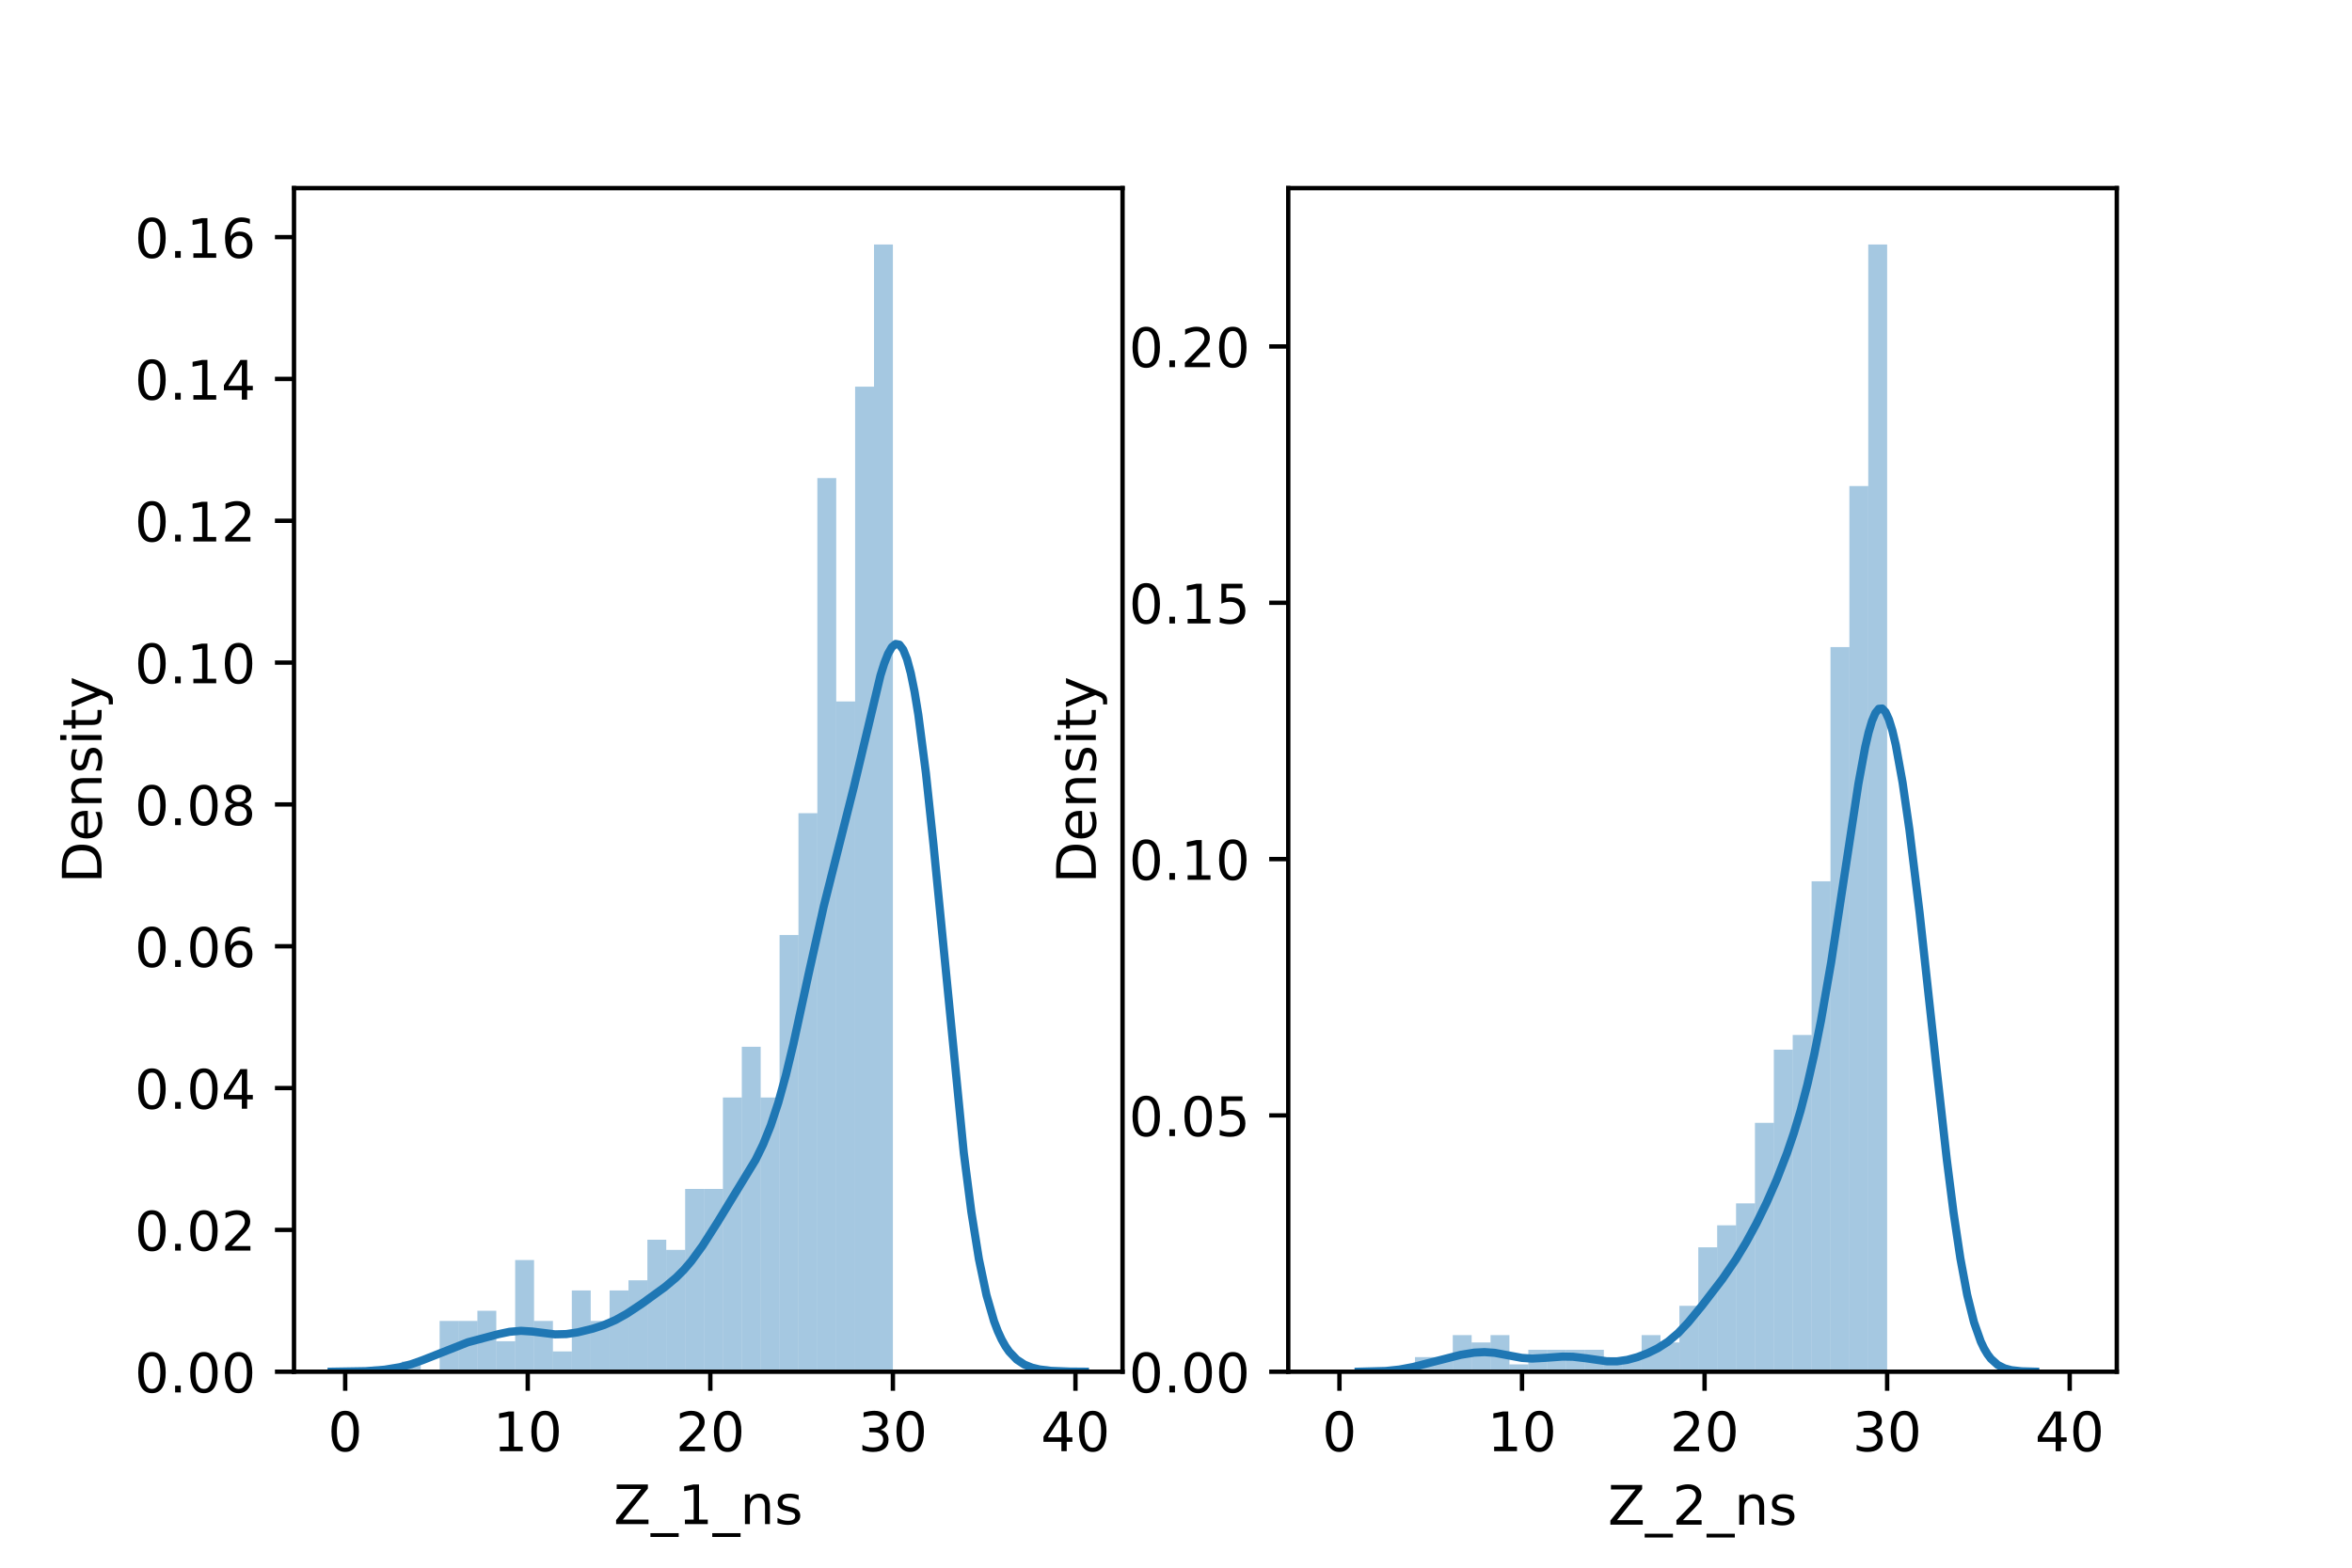 <?xml version="1.0" encoding="utf-8" standalone="no"?>
<!DOCTYPE svg PUBLIC "-//W3C//DTD SVG 1.1//EN"
  "http://www.w3.org/Graphics/SVG/1.1/DTD/svg11.dtd">
<!-- Created with matplotlib (https://matplotlib.org/) -->
<svg height="288pt" version="1.1" viewBox="0 0 432 288" width="432pt" xmlns="http://www.w3.org/2000/svg" xmlns:xlink="http://www.w3.org/1999/xlink">
 <defs>
  <style type="text/css">*{stroke-linecap:butt;stroke-linejoin:round;}</style>
 </defs>
 <g id="figure_1">
  <g id="patch_1">
   <path d="M 0 288 
L 432 288 
L 432 0 
L 0 0 
z
" style="fill:#ffffff;"/>
  </g>
  <g id="axes_1">
   <g id="patch_2">
    <path d="M 54 252 
L 206.182 252 
L 206.182 34.56 
L 54 34.56 
z
" style="fill:#ffffff;"/>
   </g>
   <g id="patch_3">
    <path clip-path="url(#pafb9f1740d)" d="M 63.403 252 
L 66.872 252 
L 66.872 252 
L 63.403 252 
z
" style="fill:#1f77b4;opacity:0.4;"/>
   </g>
   <g id="patch_4">
    <path clip-path="url(#pafb9f1740d)" d="M 66.872 252 
L 70.341 252 
L 70.341 252 
L 66.872 252 
z
" style="fill:#1f77b4;opacity:0.4;"/>
   </g>
   <g id="patch_5">
    <path clip-path="url(#pafb9f1740d)" d="M 70.341 252 
L 73.809 252 
L 73.809 252 
L 70.341 252 
z
" style="fill:#1f77b4;opacity:0.4;"/>
   </g>
   <g id="patch_6">
    <path clip-path="url(#pafb9f1740d)" d="M 73.809 252 
L 77.278 252 
L 77.278 250.134 
L 73.809 250.134 
z
" style="fill:#1f77b4;opacity:0.4;"/>
   </g>
   <g id="patch_7">
    <path clip-path="url(#pafb9f1740d)" d="M 77.278 252 
L 80.747 252 
L 80.747 252 
L 77.278 252 
z
" style="fill:#1f77b4;opacity:0.4;"/>
   </g>
   <g id="patch_8">
    <path clip-path="url(#pafb9f1740d)" d="M 80.747 252 
L 84.216 252 
L 84.216 242.672 
L 80.747 242.672 
z
" style="fill:#1f77b4;opacity:0.4;"/>
   </g>
   <g id="patch_9">
    <path clip-path="url(#pafb9f1740d)" d="M 84.216 252 
L 87.685 252 
L 87.685 242.672 
L 84.216 242.672 
z
" style="fill:#1f77b4;opacity:0.4;"/>
   </g>
   <g id="patch_10">
    <path clip-path="url(#pafb9f1740d)" d="M 87.685 252 
L 91.154 252 
L 91.154 240.806 
L 87.685 240.806 
z
" style="fill:#1f77b4;opacity:0.4;"/>
   </g>
   <g id="patch_11">
    <path clip-path="url(#pafb9f1740d)" d="M 91.154 252 
L 94.623 252 
L 94.623 246.403 
L 91.154 246.403 
z
" style="fill:#1f77b4;opacity:0.4;"/>
   </g>
   <g id="patch_12">
    <path clip-path="url(#pafb9f1740d)" d="M 94.623 252 
L 98.091 252 
L 98.091 231.478 
L 94.623 231.478 
z
" style="fill:#1f77b4;opacity:0.4;"/>
   </g>
   <g id="patch_13">
    <path clip-path="url(#pafb9f1740d)" d="M 98.091 252 
L 101.56 252 
L 101.56 242.672 
L 98.091 242.672 
z
" style="fill:#1f77b4;opacity:0.4;"/>
   </g>
   <g id="patch_14">
    <path clip-path="url(#pafb9f1740d)" d="M 101.56 252 
L 105.029 252 
L 105.029 248.269 
L 101.56 248.269 
z
" style="fill:#1f77b4;opacity:0.4;"/>
   </g>
   <g id="patch_15">
    <path clip-path="url(#pafb9f1740d)" d="M 105.029 252 
L 108.498 252 
L 108.498 237.075 
L 105.029 237.075 
z
" style="fill:#1f77b4;opacity:0.4;"/>
   </g>
   <g id="patch_16">
    <path clip-path="url(#pafb9f1740d)" d="M 108.498 252 
L 111.967 252 
L 111.967 242.672 
L 108.498 242.672 
z
" style="fill:#1f77b4;opacity:0.4;"/>
   </g>
   <g id="patch_17">
    <path clip-path="url(#pafb9f1740d)" d="M 111.967 252 
L 115.436 252 
L 115.436 237.075 
L 111.967 237.075 
z
" style="fill:#1f77b4;opacity:0.4;"/>
   </g>
   <g id="patch_18">
    <path clip-path="url(#pafb9f1740d)" d="M 115.436 252 
L 118.905 252 
L 118.905 235.209 
L 115.436 235.209 
z
" style="fill:#1f77b4;opacity:0.4;"/>
   </g>
   <g id="patch_19">
    <path clip-path="url(#pafb9f1740d)" d="M 118.905 252 
L 122.373 252 
L 122.373 227.747 
L 118.905 227.747 
z
" style="fill:#1f77b4;opacity:0.4;"/>
   </g>
   <g id="patch_20">
    <path clip-path="url(#pafb9f1740d)" d="M 122.373 252 
L 125.842 252 
L 125.842 229.612 
L 122.373 229.612 
z
" style="fill:#1f77b4;opacity:0.4;"/>
   </g>
   <g id="patch_21">
    <path clip-path="url(#pafb9f1740d)" d="M 125.842 252 
L 129.311 252 
L 129.311 218.419 
L 125.842 218.419 
z
" style="fill:#1f77b4;opacity:0.4;"/>
   </g>
   <g id="patch_22">
    <path clip-path="url(#pafb9f1740d)" d="M 129.311 252 
L 132.78 252 
L 132.78 218.419 
L 129.311 218.419 
z
" style="fill:#1f77b4;opacity:0.4;"/>
   </g>
   <g id="patch_23">
    <path clip-path="url(#pafb9f1740d)" d="M 132.78 252 
L 136.249 252 
L 136.249 201.628 
L 132.78 201.628 
z
" style="fill:#1f77b4;opacity:0.4;"/>
   </g>
   <g id="patch_24">
    <path clip-path="url(#pafb9f1740d)" d="M 136.249 252 
L 139.718 252 
L 139.718 192.3 
L 136.249 192.3 
z
" style="fill:#1f77b4;opacity:0.4;"/>
   </g>
   <g id="patch_25">
    <path clip-path="url(#pafb9f1740d)" d="M 139.718 252 
L 143.187 252 
L 143.187 201.628 
L 139.718 201.628 
z
" style="fill:#1f77b4;opacity:0.4;"/>
   </g>
   <g id="patch_26">
    <path clip-path="url(#pafb9f1740d)" d="M 143.187 252 
L 146.656 252 
L 146.656 171.778 
L 143.187 171.778 
z
" style="fill:#1f77b4;opacity:0.4;"/>
   </g>
   <g id="patch_27">
    <path clip-path="url(#pafb9f1740d)" d="M 146.656 252 
L 150.124 252 
L 150.124 149.39 
L 146.656 149.39 
z
" style="fill:#1f77b4;opacity:0.4;"/>
   </g>
   <g id="patch_28">
    <path clip-path="url(#pafb9f1740d)" d="M 150.124 252 
L 153.593 252 
L 153.593 87.824 
L 150.124 87.824 
z
" style="fill:#1f77b4;opacity:0.4;"/>
   </g>
   <g id="patch_29">
    <path clip-path="url(#pafb9f1740d)" d="M 153.593 252 
L 157.062 252 
L 157.062 128.868 
L 153.593 128.868 
z
" style="fill:#1f77b4;opacity:0.4;"/>
   </g>
   <g id="patch_30">
    <path clip-path="url(#pafb9f1740d)" d="M 157.062 252 
L 160.531 252 
L 160.531 71.033 
L 157.062 71.033 
z
" style="fill:#1f77b4;opacity:0.4;"/>
   </g>
   <g id="patch_31">
    <path clip-path="url(#pafb9f1740d)" d="M 160.531 252 
L 164 252 
L 164 44.914 
L 160.531 44.914 
z
" style="fill:#1f77b4;opacity:0.4;"/>
   </g>
   <g id="matplotlib.axis_1">
    <g id="xtick_1">
     <g id="line2d_1">
      <defs>
       <path d="M 0 0 
L 0 3.5 
" id="m1f7d2898ed" style="stroke:#000000;stroke-width:0.8;"/>
      </defs>
      <g>
       <use style="stroke:#000000;stroke-width:0.8;" x="63.403" xlink:href="#m1f7d2898ed" y="252"/>
      </g>
     </g>
     <g id="text_1">
      <!-- 0 -->
      <g transform="translate(60.222 266.598)scale(0.1 -0.1)">
       <defs>
        <path d="M 31.781 66.406 
Q 24.172 66.406 20.328 58.906 
Q 16.5 51.422 16.5 36.375 
Q 16.5 21.391 20.328 13.891 
Q 24.172 6.391 31.781 6.391 
Q 39.453 6.391 43.281 13.891 
Q 47.125 21.391 47.125 36.375 
Q 47.125 51.422 43.281 58.906 
Q 39.453 66.406 31.781 66.406 
z
M 31.781 74.219 
Q 44.047 74.219 50.516 64.516 
Q 56.984 54.828 56.984 36.375 
Q 56.984 17.969 50.516 8.266 
Q 44.047 -1.422 31.781 -1.422 
Q 19.531 -1.422 13.062 8.266 
Q 6.594 17.969 6.594 36.375 
Q 6.594 54.828 13.062 64.516 
Q 19.531 74.219 31.781 74.219 
z
" id="DejaVuSans-48"/>
       </defs>
       <use xlink:href="#DejaVuSans-48"/>
      </g>
     </g>
    </g>
    <g id="xtick_2">
     <g id="line2d_2">
      <g>
       <use style="stroke:#000000;stroke-width:0.8;" x="96.935" xlink:href="#m1f7d2898ed" y="252"/>
      </g>
     </g>
     <g id="text_2">
      <!-- 10 -->
      <g transform="translate(90.573 266.598)scale(0.1 -0.1)">
       <defs>
        <path d="M 12.406 8.297 
L 28.516 8.297 
L 28.516 63.922 
L 10.984 60.406 
L 10.984 69.391 
L 28.422 72.906 
L 38.281 72.906 
L 38.281 8.297 
L 54.391 8.297 
L 54.391 0 
L 12.406 0 
z
" id="DejaVuSans-49"/>
       </defs>
       <use xlink:href="#DejaVuSans-49"/>
       <use x="63.623" xlink:href="#DejaVuSans-48"/>
      </g>
     </g>
    </g>
    <g id="xtick_3">
     <g id="line2d_3">
      <g>
       <use style="stroke:#000000;stroke-width:0.8;" x="130.467" xlink:href="#m1f7d2898ed" y="252"/>
      </g>
     </g>
     <g id="text_3">
      <!-- 20 -->
      <g transform="translate(124.105 266.598)scale(0.1 -0.1)">
       <defs>
        <path d="M 19.188 8.297 
L 53.609 8.297 
L 53.609 0 
L 7.328 0 
L 7.328 8.297 
Q 12.938 14.109 22.625 23.891 
Q 32.328 33.688 34.812 36.531 
Q 39.547 41.844 41.422 45.531 
Q 43.312 49.219 43.312 52.781 
Q 43.312 58.594 39.234 62.25 
Q 35.156 65.922 28.609 65.922 
Q 23.969 65.922 18.812 64.312 
Q 13.672 62.703 7.812 59.422 
L 7.812 69.391 
Q 13.766 71.781 18.938 73 
Q 24.125 74.219 28.422 74.219 
Q 39.75 74.219 46.484 68.547 
Q 53.219 62.891 53.219 53.422 
Q 53.219 48.922 51.531 44.891 
Q 49.859 40.875 45.406 35.406 
Q 44.188 33.984 37.641 27.219 
Q 31.109 20.453 19.188 8.297 
z
" id="DejaVuSans-50"/>
       </defs>
       <use xlink:href="#DejaVuSans-50"/>
       <use x="63.623" xlink:href="#DejaVuSans-48"/>
      </g>
     </g>
    </g>
    <g id="xtick_4">
     <g id="line2d_4">
      <g>
       <use style="stroke:#000000;stroke-width:0.8;" x="164" xlink:href="#m1f7d2898ed" y="252"/>
      </g>
     </g>
     <g id="text_4">
      <!-- 30 -->
      <g transform="translate(157.637 266.598)scale(0.1 -0.1)">
       <defs>
        <path d="M 40.578 39.312 
Q 47.656 37.797 51.625 33 
Q 55.609 28.219 55.609 21.188 
Q 55.609 10.406 48.188 4.484 
Q 40.766 -1.422 27.094 -1.422 
Q 22.516 -1.422 17.656 -0.516 
Q 12.797 0.391 7.625 2.203 
L 7.625 11.719 
Q 11.719 9.328 16.594 8.109 
Q 21.484 6.891 26.812 6.891 
Q 36.078 6.891 40.938 10.547 
Q 45.797 14.203 45.797 21.188 
Q 45.797 27.641 41.281 31.266 
Q 36.766 34.906 28.719 34.906 
L 20.219 34.906 
L 20.219 43.016 
L 29.109 43.016 
Q 36.375 43.016 40.234 45.922 
Q 44.094 48.828 44.094 54.297 
Q 44.094 59.906 40.109 62.906 
Q 36.141 65.922 28.719 65.922 
Q 24.656 65.922 20.016 65.031 
Q 15.375 64.156 9.812 62.312 
L 9.812 71.094 
Q 15.438 72.656 20.344 73.438 
Q 25.25 74.219 29.594 74.219 
Q 40.828 74.219 47.359 69.109 
Q 53.906 64.016 53.906 55.328 
Q 53.906 49.266 50.438 45.094 
Q 46.969 40.922 40.578 39.312 
z
" id="DejaVuSans-51"/>
       </defs>
       <use xlink:href="#DejaVuSans-51"/>
       <use x="63.623" xlink:href="#DejaVuSans-48"/>
      </g>
     </g>
    </g>
    <g id="xtick_5">
     <g id="line2d_5">
      <g>
       <use style="stroke:#000000;stroke-width:0.8;" x="197.532" xlink:href="#m1f7d2898ed" y="252"/>
      </g>
     </g>
     <g id="text_5">
      <!-- 40 -->
      <g transform="translate(191.17 266.598)scale(0.1 -0.1)">
       <defs>
        <path d="M 37.797 64.312 
L 12.891 25.391 
L 37.797 25.391 
z
M 35.203 72.906 
L 47.609 72.906 
L 47.609 25.391 
L 58.016 25.391 
L 58.016 17.188 
L 47.609 17.188 
L 47.609 0 
L 37.797 0 
L 37.797 17.188 
L 4.891 17.188 
L 4.891 26.703 
z
" id="DejaVuSans-52"/>
       </defs>
       <use xlink:href="#DejaVuSans-52"/>
       <use x="63.623" xlink:href="#DejaVuSans-48"/>
      </g>
     </g>
    </g>
    <g id="text_6">
     <!-- Z_1_ns -->
     <g transform="translate(112.711 279.998)scale(0.1 -0.1)">
      <defs>
       <path d="M 5.609 72.906 
L 62.891 72.906 
L 62.891 65.375 
L 16.797 8.297 
L 64.016 8.297 
L 64.016 0 
L 4.5 0 
L 4.5 7.516 
L 50.594 64.594 
L 5.609 64.594 
z
" id="DejaVuSans-90"/>
       <path d="M 50.984 -16.609 
L 50.984 -23.578 
L -0.984 -23.578 
L -0.984 -16.609 
z
" id="DejaVuSans-95"/>
       <path d="M 54.891 33.016 
L 54.891 0 
L 45.906 0 
L 45.906 32.719 
Q 45.906 40.484 42.875 44.328 
Q 39.844 48.188 33.797 48.188 
Q 26.516 48.188 22.312 43.547 
Q 18.109 38.922 18.109 30.906 
L 18.109 0 
L 9.078 0 
L 9.078 54.688 
L 18.109 54.688 
L 18.109 46.188 
Q 21.344 51.125 25.703 53.562 
Q 30.078 56 35.797 56 
Q 45.219 56 50.047 50.172 
Q 54.891 44.344 54.891 33.016 
z
" id="DejaVuSans-110"/>
       <path d="M 44.281 53.078 
L 44.281 44.578 
Q 40.484 46.531 36.375 47.5 
Q 32.281 48.484 27.875 48.484 
Q 21.188 48.484 17.844 46.438 
Q 14.5 44.391 14.5 40.281 
Q 14.5 37.156 16.891 35.375 
Q 19.281 33.594 26.516 31.984 
L 29.594 31.297 
Q 39.156 29.25 43.188 25.516 
Q 47.219 21.781 47.219 15.094 
Q 47.219 7.469 41.188 3.016 
Q 35.156 -1.422 24.609 -1.422 
Q 20.219 -1.422 15.453 -0.562 
Q 10.688 0.297 5.422 2 
L 5.422 11.281 
Q 10.406 8.688 15.234 7.391 
Q 20.062 6.109 24.812 6.109 
Q 31.156 6.109 34.562 8.281 
Q 37.984 10.453 37.984 14.406 
Q 37.984 18.062 35.516 20.016 
Q 33.062 21.969 24.703 23.781 
L 21.578 24.516 
Q 13.234 26.266 9.516 29.906 
Q 5.812 33.547 5.812 39.891 
Q 5.812 47.609 11.281 51.797 
Q 16.75 56 26.812 56 
Q 31.781 56 36.172 55.266 
Q 40.578 54.547 44.281 53.078 
z
" id="DejaVuSans-115"/>
      </defs>
      <use xlink:href="#DejaVuSans-90"/>
      <use x="68.506" xlink:href="#DejaVuSans-95"/>
      <use x="118.506" xlink:href="#DejaVuSans-49"/>
      <use x="182.129" xlink:href="#DejaVuSans-95"/>
      <use x="232.129" xlink:href="#DejaVuSans-110"/>
      <use x="295.508" xlink:href="#DejaVuSans-115"/>
     </g>
    </g>
   </g>
   <g id="matplotlib.axis_2">
    <g id="ytick_1">
     <g id="line2d_6">
      <defs>
       <path d="M 0 0 
L -3.5 0 
" id="m89b0c925f2" style="stroke:#000000;stroke-width:0.8;"/>
      </defs>
      <g>
       <use style="stroke:#000000;stroke-width:0.8;" x="54" xlink:href="#m89b0c925f2" y="252"/>
      </g>
     </g>
     <g id="text_7">
      <!-- 0.00 -->
      <g transform="translate(24.734 255.799)scale(0.1 -0.1)">
       <defs>
        <path d="M 10.688 12.406 
L 21 12.406 
L 21 0 
L 10.688 0 
z
" id="DejaVuSans-46"/>
       </defs>
       <use xlink:href="#DejaVuSans-48"/>
       <use x="63.623" xlink:href="#DejaVuSans-46"/>
       <use x="95.41" xlink:href="#DejaVuSans-48"/>
       <use x="159.033" xlink:href="#DejaVuSans-48"/>
      </g>
     </g>
    </g>
    <g id="ytick_2">
     <g id="line2d_7">
      <g>
       <use style="stroke:#000000;stroke-width:0.8;" x="54" xlink:href="#m89b0c925f2" y="225.945"/>
      </g>
     </g>
     <g id="text_8">
      <!-- 0.02 -->
      <g transform="translate(24.734 229.745)scale(0.1 -0.1)">
       <use xlink:href="#DejaVuSans-48"/>
       <use x="63.623" xlink:href="#DejaVuSans-46"/>
       <use x="95.41" xlink:href="#DejaVuSans-48"/>
       <use x="159.033" xlink:href="#DejaVuSans-50"/>
      </g>
     </g>
    </g>
    <g id="ytick_3">
     <g id="line2d_8">
      <g>
       <use style="stroke:#000000;stroke-width:0.8;" x="54" xlink:href="#m89b0c925f2" y="199.891"/>
      </g>
     </g>
     <g id="text_9">
      <!-- 0.04 -->
      <g transform="translate(24.734 203.69)scale(0.1 -0.1)">
       <use xlink:href="#DejaVuSans-48"/>
       <use x="63.623" xlink:href="#DejaVuSans-46"/>
       <use x="95.41" xlink:href="#DejaVuSans-48"/>
       <use x="159.033" xlink:href="#DejaVuSans-52"/>
      </g>
     </g>
    </g>
    <g id="ytick_4">
     <g id="line2d_9">
      <g>
       <use style="stroke:#000000;stroke-width:0.8;" x="54" xlink:href="#m89b0c925f2" y="173.836"/>
      </g>
     </g>
     <g id="text_10">
      <!-- 0.06 -->
      <g transform="translate(24.734 177.635)scale(0.1 -0.1)">
       <defs>
        <path d="M 33.016 40.375 
Q 26.375 40.375 22.484 35.828 
Q 18.609 31.297 18.609 23.391 
Q 18.609 15.531 22.484 10.953 
Q 26.375 6.391 33.016 6.391 
Q 39.656 6.391 43.531 10.953 
Q 47.406 15.531 47.406 23.391 
Q 47.406 31.297 43.531 35.828 
Q 39.656 40.375 33.016 40.375 
z
M 52.594 71.297 
L 52.594 62.312 
Q 48.875 64.062 45.094 64.984 
Q 41.312 65.922 37.594 65.922 
Q 27.828 65.922 22.672 59.328 
Q 17.531 52.734 16.797 39.406 
Q 19.672 43.656 24.016 45.922 
Q 28.375 48.188 33.594 48.188 
Q 44.578 48.188 50.953 41.516 
Q 57.328 34.859 57.328 23.391 
Q 57.328 12.156 50.688 5.359 
Q 44.047 -1.422 33.016 -1.422 
Q 20.359 -1.422 13.672 8.266 
Q 6.984 17.969 6.984 36.375 
Q 6.984 53.656 15.188 63.938 
Q 23.391 74.219 37.203 74.219 
Q 40.922 74.219 44.703 73.484 
Q 48.484 72.75 52.594 71.297 
z
" id="DejaVuSans-54"/>
       </defs>
       <use xlink:href="#DejaVuSans-48"/>
       <use x="63.623" xlink:href="#DejaVuSans-46"/>
       <use x="95.41" xlink:href="#DejaVuSans-48"/>
       <use x="159.033" xlink:href="#DejaVuSans-54"/>
      </g>
     </g>
    </g>
    <g id="ytick_5">
     <g id="line2d_10">
      <g>
       <use style="stroke:#000000;stroke-width:0.8;" x="54" xlink:href="#m89b0c925f2" y="147.782"/>
      </g>
     </g>
     <g id="text_11">
      <!-- 0.08 -->
      <g transform="translate(24.734 151.581)scale(0.1 -0.1)">
       <defs>
        <path d="M 31.781 34.625 
Q 24.75 34.625 20.719 30.859 
Q 16.703 27.094 16.703 20.516 
Q 16.703 13.922 20.719 10.156 
Q 24.75 6.391 31.781 6.391 
Q 38.812 6.391 42.859 10.172 
Q 46.922 13.969 46.922 20.516 
Q 46.922 27.094 42.891 30.859 
Q 38.875 34.625 31.781 34.625 
z
M 21.922 38.812 
Q 15.578 40.375 12.031 44.719 
Q 8.5 49.078 8.5 55.328 
Q 8.5 64.062 14.719 69.141 
Q 20.953 74.219 31.781 74.219 
Q 42.672 74.219 48.875 69.141 
Q 55.078 64.062 55.078 55.328 
Q 55.078 49.078 51.531 44.719 
Q 48 40.375 41.703 38.812 
Q 48.828 37.156 52.797 32.312 
Q 56.781 27.484 56.781 20.516 
Q 56.781 9.906 50.312 4.234 
Q 43.844 -1.422 31.781 -1.422 
Q 19.734 -1.422 13.25 4.234 
Q 6.781 9.906 6.781 20.516 
Q 6.781 27.484 10.781 32.312 
Q 14.797 37.156 21.922 38.812 
z
M 18.312 54.391 
Q 18.312 48.734 21.844 45.562 
Q 25.391 42.391 31.781 42.391 
Q 38.141 42.391 41.719 45.562 
Q 45.312 48.734 45.312 54.391 
Q 45.312 60.062 41.719 63.234 
Q 38.141 66.406 31.781 66.406 
Q 25.391 66.406 21.844 63.234 
Q 18.312 60.062 18.312 54.391 
z
" id="DejaVuSans-56"/>
       </defs>
       <use xlink:href="#DejaVuSans-48"/>
       <use x="63.623" xlink:href="#DejaVuSans-46"/>
       <use x="95.41" xlink:href="#DejaVuSans-48"/>
       <use x="159.033" xlink:href="#DejaVuSans-56"/>
      </g>
     </g>
    </g>
    <g id="ytick_6">
     <g id="line2d_11">
      <g>
       <use style="stroke:#000000;stroke-width:0.8;" x="54" xlink:href="#m89b0c925f2" y="121.727"/>
      </g>
     </g>
     <g id="text_12">
      <!-- 0.10 -->
      <g transform="translate(24.734 125.526)scale(0.1 -0.1)">
       <use xlink:href="#DejaVuSans-48"/>
       <use x="63.623" xlink:href="#DejaVuSans-46"/>
       <use x="95.41" xlink:href="#DejaVuSans-49"/>
       <use x="159.033" xlink:href="#DejaVuSans-48"/>
      </g>
     </g>
    </g>
    <g id="ytick_7">
     <g id="line2d_12">
      <g>
       <use style="stroke:#000000;stroke-width:0.8;" x="54" xlink:href="#m89b0c925f2" y="95.672"/>
      </g>
     </g>
     <g id="text_13">
      <!-- 0.12 -->
      <g transform="translate(24.734 99.472)scale(0.1 -0.1)">
       <use xlink:href="#DejaVuSans-48"/>
       <use x="63.623" xlink:href="#DejaVuSans-46"/>
       <use x="95.41" xlink:href="#DejaVuSans-49"/>
       <use x="159.033" xlink:href="#DejaVuSans-50"/>
      </g>
     </g>
    </g>
    <g id="ytick_8">
     <g id="line2d_13">
      <g>
       <use style="stroke:#000000;stroke-width:0.8;" x="54" xlink:href="#m89b0c925f2" y="69.618"/>
      </g>
     </g>
     <g id="text_14">
      <!-- 0.14 -->
      <g transform="translate(24.734 73.417)scale(0.1 -0.1)">
       <use xlink:href="#DejaVuSans-48"/>
       <use x="63.623" xlink:href="#DejaVuSans-46"/>
       <use x="95.41" xlink:href="#DejaVuSans-49"/>
       <use x="159.033" xlink:href="#DejaVuSans-52"/>
      </g>
     </g>
    </g>
    <g id="ytick_9">
     <g id="line2d_14">
      <g>
       <use style="stroke:#000000;stroke-width:0.8;" x="54" xlink:href="#m89b0c925f2" y="43.563"/>
      </g>
     </g>
     <g id="text_15">
      <!-- 0.16 -->
      <g transform="translate(24.734 47.363)scale(0.1 -0.1)">
       <use xlink:href="#DejaVuSans-48"/>
       <use x="63.623" xlink:href="#DejaVuSans-46"/>
       <use x="95.41" xlink:href="#DejaVuSans-49"/>
       <use x="159.033" xlink:href="#DejaVuSans-54"/>
      </g>
     </g>
    </g>
    <g id="text_16">
     <!-- Density -->
     <g transform="translate(18.655 162.289)rotate(-90)scale(0.1 -0.1)">
      <defs>
       <path d="M 19.672 64.797 
L 19.672 8.109 
L 31.594 8.109 
Q 46.688 8.109 53.688 14.938 
Q 60.688 21.781 60.688 36.531 
Q 60.688 51.172 53.688 57.984 
Q 46.688 64.797 31.594 64.797 
z
M 9.812 72.906 
L 30.078 72.906 
Q 51.266 72.906 61.172 64.094 
Q 71.094 55.281 71.094 36.531 
Q 71.094 17.672 61.125 8.828 
Q 51.172 0 30.078 0 
L 9.812 0 
z
" id="DejaVuSans-68"/>
       <path d="M 56.203 29.594 
L 56.203 25.203 
L 14.891 25.203 
Q 15.484 15.922 20.484 11.062 
Q 25.484 6.203 34.422 6.203 
Q 39.594 6.203 44.453 7.469 
Q 49.312 8.734 54.109 11.281 
L 54.109 2.781 
Q 49.266 0.734 44.188 -0.344 
Q 39.109 -1.422 33.891 -1.422 
Q 20.797 -1.422 13.156 6.188 
Q 5.516 13.812 5.516 26.812 
Q 5.516 40.234 12.766 48.109 
Q 20.016 56 32.328 56 
Q 43.359 56 49.781 48.891 
Q 56.203 41.797 56.203 29.594 
z
M 47.219 32.234 
Q 47.125 39.594 43.094 43.984 
Q 39.062 48.391 32.422 48.391 
Q 24.906 48.391 20.391 44.141 
Q 15.875 39.891 15.188 32.172 
z
" id="DejaVuSans-101"/>
       <path d="M 9.422 54.688 
L 18.406 54.688 
L 18.406 0 
L 9.422 0 
z
M 9.422 75.984 
L 18.406 75.984 
L 18.406 64.594 
L 9.422 64.594 
z
" id="DejaVuSans-105"/>
       <path d="M 18.312 70.219 
L 18.312 54.688 
L 36.812 54.688 
L 36.812 47.703 
L 18.312 47.703 
L 18.312 18.016 
Q 18.312 11.328 20.141 9.422 
Q 21.969 7.516 27.594 7.516 
L 36.812 7.516 
L 36.812 0 
L 27.594 0 
Q 17.188 0 13.234 3.875 
Q 9.281 7.766 9.281 18.016 
L 9.281 47.703 
L 2.688 47.703 
L 2.688 54.688 
L 9.281 54.688 
L 9.281 70.219 
z
" id="DejaVuSans-116"/>
       <path d="M 32.172 -5.078 
Q 28.375 -14.844 24.75 -17.812 
Q 21.141 -20.797 15.094 -20.797 
L 7.906 -20.797 
L 7.906 -13.281 
L 13.188 -13.281 
Q 16.891 -13.281 18.938 -11.516 
Q 21 -9.766 23.484 -3.219 
L 25.094 0.875 
L 2.984 54.688 
L 12.5 54.688 
L 29.594 11.922 
L 46.688 54.688 
L 56.203 54.688 
z
" id="DejaVuSans-121"/>
      </defs>
      <use xlink:href="#DejaVuSans-68"/>
      <use x="77.002" xlink:href="#DejaVuSans-101"/>
      <use x="138.525" xlink:href="#DejaVuSans-110"/>
      <use x="201.904" xlink:href="#DejaVuSans-115"/>
      <use x="254.004" xlink:href="#DejaVuSans-105"/>
      <use x="281.787" xlink:href="#DejaVuSans-116"/>
      <use x="320.996" xlink:href="#DejaVuSans-121"/>
     </g>
    </g>
   </g>
   <g id="line2d_15">
    <path clip-path="url(#pafb9f1740d)" d="M 60.917 251.996 
L 67.174 251.893 
L 70.65 251.627 
L 73.431 251.169 
L 75.517 250.621 
L 77.602 249.881 
L 85.945 246.586 
L 91.507 245.105 
L 93.592 244.665 
L 95.678 244.483 
L 97.764 244.617 
L 101.935 245.132 
L 104.02 245.08 
L 106.106 244.767 
L 108.887 244.089 
L 110.973 243.404 
L 113.058 242.497 
L 115.144 241.333 
L 117.925 239.486 
L 122.096 236.462 
L 124.182 234.709 
L 125.572 233.323 
L 126.962 231.708 
L 129.048 228.848 
L 131.829 224.479 
L 138.781 213.079 
L 140.171 210.226 
L 141.562 206.774 
L 142.952 202.565 
L 144.343 197.537 
L 145.733 191.767 
L 148.514 178.961 
L 151.295 166.524 
L 154.076 155.494 
L 156.857 144.474 
L 161.723 124.073 
L 162.418 121.861 
L 163.113 120.098 
L 163.809 118.88 
L 164.504 118.299 
L 165.199 118.432 
L 165.894 119.343 
L 166.59 121.076 
L 167.285 123.654 
L 167.98 127.077 
L 168.675 131.32 
L 170.066 142.044 
L 171.456 155.161 
L 177.018 211.778 
L 178.408 222.623 
L 179.799 231.307 
L 181.189 237.917 
L 182.579 242.721 
L 183.275 244.554 
L 183.97 246.067 
L 184.665 247.306 
L 185.36 248.312 
L 186.751 249.767 
L 188.141 250.682 
L 189.531 251.243 
L 190.922 251.578 
L 193.008 251.836 
L 196.484 251.973 
L 199.264 251.995 
L 199.264 251.995 
" style="fill:none;stroke:#1f77b4;stroke-linecap:square;stroke-width:1.5;"/>
   </g>
   <g id="patch_32">
    <path d="M 54 252 
L 54 34.56 
" style="fill:none;stroke:#000000;stroke-linecap:square;stroke-linejoin:miter;stroke-width:0.8;"/>
   </g>
   <g id="patch_33">
    <path d="M 206.182 252 
L 206.182 34.56 
" style="fill:none;stroke:#000000;stroke-linecap:square;stroke-linejoin:miter;stroke-width:0.8;"/>
   </g>
   <g id="patch_34">
    <path d="M 54 252 
L 206.182 252 
" style="fill:none;stroke:#000000;stroke-linecap:square;stroke-linejoin:miter;stroke-width:0.8;"/>
   </g>
   <g id="patch_35">
    <path d="M 54 34.56 
L 206.182 34.56 
" style="fill:none;stroke:#000000;stroke-linecap:square;stroke-linejoin:miter;stroke-width:0.8;"/>
   </g>
  </g>
  <g id="axes_2">
   <g id="patch_36">
    <path d="M 236.618 252 
L 388.8 252 
L 388.8 34.56 
L 236.618 34.56 
z
" style="fill:#ffffff;"/>
   </g>
   <g id="patch_37">
    <path clip-path="url(#p707e3f5f34)" d="M 246.021 252 
L 249.49 252 
L 249.49 252 
L 246.021 252 
z
" style="fill:#1f77b4;opacity:0.4;"/>
   </g>
   <g id="patch_38">
    <path clip-path="url(#p707e3f5f34)" d="M 249.49 252 
L 252.959 252 
L 252.959 252 
L 249.49 252 
z
" style="fill:#1f77b4;opacity:0.4;"/>
   </g>
   <g id="patch_39">
    <path clip-path="url(#p707e3f5f34)" d="M 252.959 252 
L 256.428 252 
L 256.428 252 
L 252.959 252 
z
" style="fill:#1f77b4;opacity:0.4;"/>
   </g>
   <g id="patch_40">
    <path clip-path="url(#p707e3f5f34)" d="M 256.428 252 
L 259.896 252 
L 259.896 252 
L 256.428 252 
z
" style="fill:#1f77b4;opacity:0.4;"/>
   </g>
   <g id="patch_41">
    <path clip-path="url(#p707e3f5f34)" d="M 259.896 252 
L 263.365 252 
L 263.365 249.311 
L 259.896 249.311 
z
" style="fill:#1f77b4;opacity:0.4;"/>
   </g>
   <g id="patch_42">
    <path clip-path="url(#p707e3f5f34)" d="M 263.365 252 
L 266.834 252 
L 266.834 249.311 
L 263.365 249.311 
z
" style="fill:#1f77b4;opacity:0.4;"/>
   </g>
   <g id="patch_43">
    <path clip-path="url(#p707e3f5f34)" d="M 266.834 252 
L 270.303 252 
L 270.303 245.276 
L 266.834 245.276 
z
" style="fill:#1f77b4;opacity:0.4;"/>
   </g>
   <g id="patch_44">
    <path clip-path="url(#p707e3f5f34)" d="M 270.303 252 
L 273.772 252 
L 273.772 246.621 
L 270.303 246.621 
z
" style="fill:#1f77b4;opacity:0.4;"/>
   </g>
   <g id="patch_45">
    <path clip-path="url(#p707e3f5f34)" d="M 273.772 252 
L 277.241 252 
L 277.241 245.276 
L 273.772 245.276 
z
" style="fill:#1f77b4;opacity:0.4;"/>
   </g>
   <g id="patch_46">
    <path clip-path="url(#p707e3f5f34)" d="M 277.241 252 
L 280.71 252 
L 280.71 250.655 
L 277.241 250.655 
z
" style="fill:#1f77b4;opacity:0.4;"/>
   </g>
   <g id="patch_47">
    <path clip-path="url(#p707e3f5f34)" d="M 280.71 252 
L 284.178 252 
L 284.178 247.966 
L 280.71 247.966 
z
" style="fill:#1f77b4;opacity:0.4;"/>
   </g>
   <g id="patch_48">
    <path clip-path="url(#p707e3f5f34)" d="M 284.178 252 
L 287.647 252 
L 287.647 247.966 
L 284.178 247.966 
z
" style="fill:#1f77b4;opacity:0.4;"/>
   </g>
   <g id="patch_49">
    <path clip-path="url(#p707e3f5f34)" d="M 287.647 252 
L 291.116 252 
L 291.116 247.966 
L 287.647 247.966 
z
" style="fill:#1f77b4;opacity:0.4;"/>
   </g>
   <g id="patch_50">
    <path clip-path="url(#p707e3f5f34)" d="M 291.116 252 
L 294.585 252 
L 294.585 247.966 
L 291.116 247.966 
z
" style="fill:#1f77b4;opacity:0.4;"/>
   </g>
   <g id="patch_51">
    <path clip-path="url(#p707e3f5f34)" d="M 294.585 252 
L 298.054 252 
L 298.054 250.655 
L 294.585 250.655 
z
" style="fill:#1f77b4;opacity:0.4;"/>
   </g>
   <g id="patch_52">
    <path clip-path="url(#p707e3f5f34)" d="M 298.054 252 
L 301.523 252 
L 301.523 249.311 
L 298.054 249.311 
z
" style="fill:#1f77b4;opacity:0.4;"/>
   </g>
   <g id="patch_53">
    <path clip-path="url(#p707e3f5f34)" d="M 301.523 252 
L 304.992 252 
L 304.992 245.276 
L 301.523 245.276 
z
" style="fill:#1f77b4;opacity:0.4;"/>
   </g>
   <g id="patch_54">
    <path clip-path="url(#p707e3f5f34)" d="M 304.992 252 
L 308.461 252 
L 308.461 246.621 
L 304.992 246.621 
z
" style="fill:#1f77b4;opacity:0.4;"/>
   </g>
   <g id="patch_55">
    <path clip-path="url(#p707e3f5f34)" d="M 308.461 252 
L 311.929 252 
L 311.929 239.898 
L 308.461 239.898 
z
" style="fill:#1f77b4;opacity:0.4;"/>
   </g>
   <g id="patch_56">
    <path clip-path="url(#p707e3f5f34)" d="M 311.929 252 
L 315.398 252 
L 315.398 229.14 
L 311.929 229.14 
z
" style="fill:#1f77b4;opacity:0.4;"/>
   </g>
   <g id="patch_57">
    <path clip-path="url(#p707e3f5f34)" d="M 315.398 252 
L 318.867 252 
L 318.867 225.106 
L 315.398 225.106 
z
" style="fill:#1f77b4;opacity:0.4;"/>
   </g>
   <g id="patch_58">
    <path clip-path="url(#p707e3f5f34)" d="M 318.867 252 
L 322.336 252 
L 322.336 221.072 
L 318.867 221.072 
z
" style="fill:#1f77b4;opacity:0.4;"/>
   </g>
   <g id="patch_59">
    <path clip-path="url(#p707e3f5f34)" d="M 322.336 252 
L 325.805 252 
L 325.805 206.28 
L 322.336 206.28 
z
" style="fill:#1f77b4;opacity:0.4;"/>
   </g>
   <g id="patch_60">
    <path clip-path="url(#p707e3f5f34)" d="M 325.805 252 
L 329.274 252 
L 329.274 192.833 
L 325.805 192.833 
z
" style="fill:#1f77b4;opacity:0.4;"/>
   </g>
   <g id="patch_61">
    <path clip-path="url(#p707e3f5f34)" d="M 329.274 252 
L 332.743 252 
L 332.743 190.143 
L 329.274 190.143 
z
" style="fill:#1f77b4;opacity:0.4;"/>
   </g>
   <g id="patch_62">
    <path clip-path="url(#p707e3f5f34)" d="M 332.743 252 
L 336.211 252 
L 336.211 161.904 
L 332.743 161.904 
z
" style="fill:#1f77b4;opacity:0.4;"/>
   </g>
   <g id="patch_63">
    <path clip-path="url(#p707e3f5f34)" d="M 336.211 252 
L 339.68 252 
L 339.68 118.873 
L 336.211 118.873 
z
" style="fill:#1f77b4;opacity:0.4;"/>
   </g>
   <g id="patch_64">
    <path clip-path="url(#p707e3f5f34)" d="M 339.68 252 
L 343.149 252 
L 343.149 89.29 
L 339.68 89.29 
z
" style="fill:#1f77b4;opacity:0.4;"/>
   </g>
   <g id="patch_65">
    <path clip-path="url(#p707e3f5f34)" d="M 343.149 252 
L 346.618 252 
L 346.618 44.914 
L 343.149 44.914 
z
" style="fill:#1f77b4;opacity:0.4;"/>
   </g>
   <g id="matplotlib.axis_3">
    <g id="xtick_6">
     <g id="line2d_16">
      <g>
       <use style="stroke:#000000;stroke-width:0.8;" x="246.021" xlink:href="#m1f7d2898ed" y="252"/>
      </g>
     </g>
     <g id="text_17">
      <!-- 0 -->
      <g transform="translate(242.84 266.598)scale(0.1 -0.1)">
       <use xlink:href="#DejaVuSans-48"/>
      </g>
     </g>
    </g>
    <g id="xtick_7">
     <g id="line2d_17">
      <g>
       <use style="stroke:#000000;stroke-width:0.8;" x="279.553" xlink:href="#m1f7d2898ed" y="252"/>
      </g>
     </g>
     <g id="text_18">
      <!-- 10 -->
      <g transform="translate(273.191 266.598)scale(0.1 -0.1)">
       <use xlink:href="#DejaVuSans-49"/>
       <use x="63.623" xlink:href="#DejaVuSans-48"/>
      </g>
     </g>
    </g>
    <g id="xtick_8">
     <g id="line2d_18">
      <g>
       <use style="stroke:#000000;stroke-width:0.8;" x="313.086" xlink:href="#m1f7d2898ed" y="252"/>
      </g>
     </g>
     <g id="text_19">
      <!-- 20 -->
      <g transform="translate(306.723 266.598)scale(0.1 -0.1)">
       <use xlink:href="#DejaVuSans-50"/>
       <use x="63.623" xlink:href="#DejaVuSans-48"/>
      </g>
     </g>
    </g>
    <g id="xtick_9">
     <g id="line2d_19">
      <g>
       <use style="stroke:#000000;stroke-width:0.8;" x="346.618" xlink:href="#m1f7d2898ed" y="252"/>
      </g>
     </g>
     <g id="text_20">
      <!-- 30 -->
      <g transform="translate(340.255 266.598)scale(0.1 -0.1)">
       <use xlink:href="#DejaVuSans-51"/>
       <use x="63.623" xlink:href="#DejaVuSans-48"/>
      </g>
     </g>
    </g>
    <g id="xtick_10">
     <g id="line2d_20">
      <g>
       <use style="stroke:#000000;stroke-width:0.8;" x="380.15" xlink:href="#m1f7d2898ed" y="252"/>
      </g>
     </g>
     <g id="text_21">
      <!-- 40 -->
      <g transform="translate(373.788 266.598)scale(0.1 -0.1)">
       <use xlink:href="#DejaVuSans-52"/>
       <use x="63.623" xlink:href="#DejaVuSans-48"/>
      </g>
     </g>
    </g>
    <g id="text_22">
     <!-- Z_2_ns -->
     <g transform="translate(295.329 280.1)scale(0.1 -0.1)">
      <use xlink:href="#DejaVuSans-90"/>
      <use x="68.506" xlink:href="#DejaVuSans-95"/>
      <use x="118.506" xlink:href="#DejaVuSans-50"/>
      <use x="182.129" xlink:href="#DejaVuSans-95"/>
      <use x="232.129" xlink:href="#DejaVuSans-110"/>
      <use x="295.508" xlink:href="#DejaVuSans-115"/>
     </g>
    </g>
   </g>
   <g id="matplotlib.axis_4">
    <g id="ytick_10">
     <g id="line2d_21">
      <g>
       <use style="stroke:#000000;stroke-width:0.8;" x="236.618" xlink:href="#m89b0c925f2" y="252"/>
      </g>
     </g>
     <g id="text_23">
      <!-- 0.00 -->
      <g transform="translate(207.353 255.799)scale(0.1 -0.1)">
       <use xlink:href="#DejaVuSans-48"/>
       <use x="63.623" xlink:href="#DejaVuSans-46"/>
       <use x="95.41" xlink:href="#DejaVuSans-48"/>
       <use x="159.033" xlink:href="#DejaVuSans-48"/>
      </g>
     </g>
    </g>
    <g id="ytick_11">
     <g id="line2d_22">
      <g>
       <use style="stroke:#000000;stroke-width:0.8;" x="236.618" xlink:href="#m89b0c925f2" y="204.912"/>
      </g>
     </g>
     <g id="text_24">
      <!-- 0.05 -->
      <g transform="translate(207.353 208.711)scale(0.1 -0.1)">
       <defs>
        <path d="M 10.797 72.906 
L 49.516 72.906 
L 49.516 64.594 
L 19.828 64.594 
L 19.828 46.734 
Q 21.969 47.469 24.109 47.828 
Q 26.266 48.188 28.422 48.188 
Q 40.625 48.188 47.75 41.5 
Q 54.891 34.812 54.891 23.391 
Q 54.891 11.625 47.562 5.094 
Q 40.234 -1.422 26.906 -1.422 
Q 22.312 -1.422 17.547 -0.641 
Q 12.797 0.141 7.719 1.703 
L 7.719 11.625 
Q 12.109 9.234 16.797 8.062 
Q 21.484 6.891 26.703 6.891 
Q 35.156 6.891 40.078 11.328 
Q 45.016 15.766 45.016 23.391 
Q 45.016 31 40.078 35.438 
Q 35.156 39.891 26.703 39.891 
Q 22.75 39.891 18.812 39.016 
Q 14.891 38.141 10.797 36.281 
z
" id="DejaVuSans-53"/>
       </defs>
       <use xlink:href="#DejaVuSans-48"/>
       <use x="63.623" xlink:href="#DejaVuSans-46"/>
       <use x="95.41" xlink:href="#DejaVuSans-48"/>
       <use x="159.033" xlink:href="#DejaVuSans-53"/>
      </g>
     </g>
    </g>
    <g id="ytick_12">
     <g id="line2d_23">
      <g>
       <use style="stroke:#000000;stroke-width:0.8;" x="236.618" xlink:href="#m89b0c925f2" y="157.824"/>
      </g>
     </g>
     <g id="text_25">
      <!-- 0.10 -->
      <g transform="translate(207.353 161.623)scale(0.1 -0.1)">
       <use xlink:href="#DejaVuSans-48"/>
       <use x="63.623" xlink:href="#DejaVuSans-46"/>
       <use x="95.41" xlink:href="#DejaVuSans-49"/>
       <use x="159.033" xlink:href="#DejaVuSans-48"/>
      </g>
     </g>
    </g>
    <g id="ytick_13">
     <g id="line2d_24">
      <g>
       <use style="stroke:#000000;stroke-width:0.8;" x="236.618" xlink:href="#m89b0c925f2" y="110.736"/>
      </g>
     </g>
     <g id="text_26">
      <!-- 0.15 -->
      <g transform="translate(207.353 114.535)scale(0.1 -0.1)">
       <use xlink:href="#DejaVuSans-48"/>
       <use x="63.623" xlink:href="#DejaVuSans-46"/>
       <use x="95.41" xlink:href="#DejaVuSans-49"/>
       <use x="159.033" xlink:href="#DejaVuSans-53"/>
      </g>
     </g>
    </g>
    <g id="ytick_14">
     <g id="line2d_25">
      <g>
       <use style="stroke:#000000;stroke-width:0.8;" x="236.618" xlink:href="#m89b0c925f2" y="63.648"/>
      </g>
     </g>
     <g id="text_27">
      <!-- 0.20 -->
      <g transform="translate(207.353 67.447)scale(0.1 -0.1)">
       <use xlink:href="#DejaVuSans-48"/>
       <use x="63.623" xlink:href="#DejaVuSans-46"/>
       <use x="95.41" xlink:href="#DejaVuSans-50"/>
       <use x="159.033" xlink:href="#DejaVuSans-48"/>
      </g>
     </g>
    </g>
    <g id="text_28">
     <!-- Density -->
     <g transform="translate(201.273 162.289)rotate(-90)scale(0.1 -0.1)">
      <use xlink:href="#DejaVuSans-68"/>
      <use x="77.002" xlink:href="#DejaVuSans-101"/>
      <use x="138.525" xlink:href="#DejaVuSans-110"/>
      <use x="201.904" xlink:href="#DejaVuSans-115"/>
      <use x="254.004" xlink:href="#DejaVuSans-105"/>
      <use x="281.787" xlink:href="#DejaVuSans-116"/>
      <use x="320.996" xlink:href="#DejaVuSans-121"/>
     </g>
    </g>
   </g>
   <g id="line2d_26">
    <path clip-path="url(#p707e3f5f34)" d="M 249.555 251.995 
L 254.55 251.863 
L 257.047 251.599 
L 259.545 251.132 
L 263.915 250.017 
L 268.286 248.9 
L 270.783 248.493 
L 272.656 248.397 
L 274.53 248.526 
L 277.027 248.991 
L 279.524 249.46 
L 281.398 249.585 
L 283.895 249.446 
L 287.017 249.217 
L 288.89 249.248 
L 291.387 249.541 
L 295.133 250.081 
L 297.007 250.089 
L 298.88 249.824 
L 300.753 249.313 
L 302.626 248.598 
L 304.499 247.677 
L 306.372 246.476 
L 308.245 244.89 
L 310.118 242.904 
L 312.616 239.857 
L 316.362 234.974 
L 318.859 231.323 
L 320.732 228.219 
L 322.605 224.77 
L 324.478 220.944 
L 326.351 216.681 
L 328.225 211.848 
L 329.473 208.18 
L 330.722 204.02 
L 331.971 199.24 
L 333.219 193.745 
L 334.468 187.492 
L 336.341 176.737 
L 338.839 160.403 
L 341.336 144.012 
L 342.585 137.26 
L 343.209 134.573 
L 343.834 132.461 
L 344.458 130.993 
L 345.082 130.218 
L 345.707 130.161 
L 346.331 130.825 
L 346.955 132.191 
L 347.58 134.221 
L 348.204 136.863 
L 349.453 143.75 
L 350.702 152.371 
L 352.575 167.639 
L 355.696 196.28 
L 357.569 212.957 
L 358.818 222.806 
L 360.067 231.173 
L 361.316 237.866 
L 362.564 242.899 
L 363.813 246.452 
L 364.437 247.759 
L 365.062 248.805 
L 365.686 249.628 
L 366.935 250.752 
L 368.184 251.383 
L 369.432 251.715 
L 371.305 251.921 
L 373.803 251.989 
L 373.803 251.989 
" style="fill:none;stroke:#1f77b4;stroke-linecap:square;stroke-width:1.5;"/>
   </g>
   <g id="patch_66">
    <path d="M 236.618 252 
L 236.618 34.56 
" style="fill:none;stroke:#000000;stroke-linecap:square;stroke-linejoin:miter;stroke-width:0.8;"/>
   </g>
   <g id="patch_67">
    <path d="M 388.8 252 
L 388.8 34.56 
" style="fill:none;stroke:#000000;stroke-linecap:square;stroke-linejoin:miter;stroke-width:0.8;"/>
   </g>
   <g id="patch_68">
    <path d="M 236.618 252 
L 388.8 252 
" style="fill:none;stroke:#000000;stroke-linecap:square;stroke-linejoin:miter;stroke-width:0.8;"/>
   </g>
   <g id="patch_69">
    <path d="M 236.618 34.56 
L 388.8 34.56 
" style="fill:none;stroke:#000000;stroke-linecap:square;stroke-linejoin:miter;stroke-width:0.8;"/>
   </g>
  </g>
 </g>
 <defs>
  <clipPath id="pafb9f1740d">
   <rect height="217.44" width="152.182" x="54" y="34.56"/>
  </clipPath>
  <clipPath id="p707e3f5f34">
   <rect height="217.44" width="152.182" x="236.618" y="34.56"/>
  </clipPath>
 </defs>
</svg>
